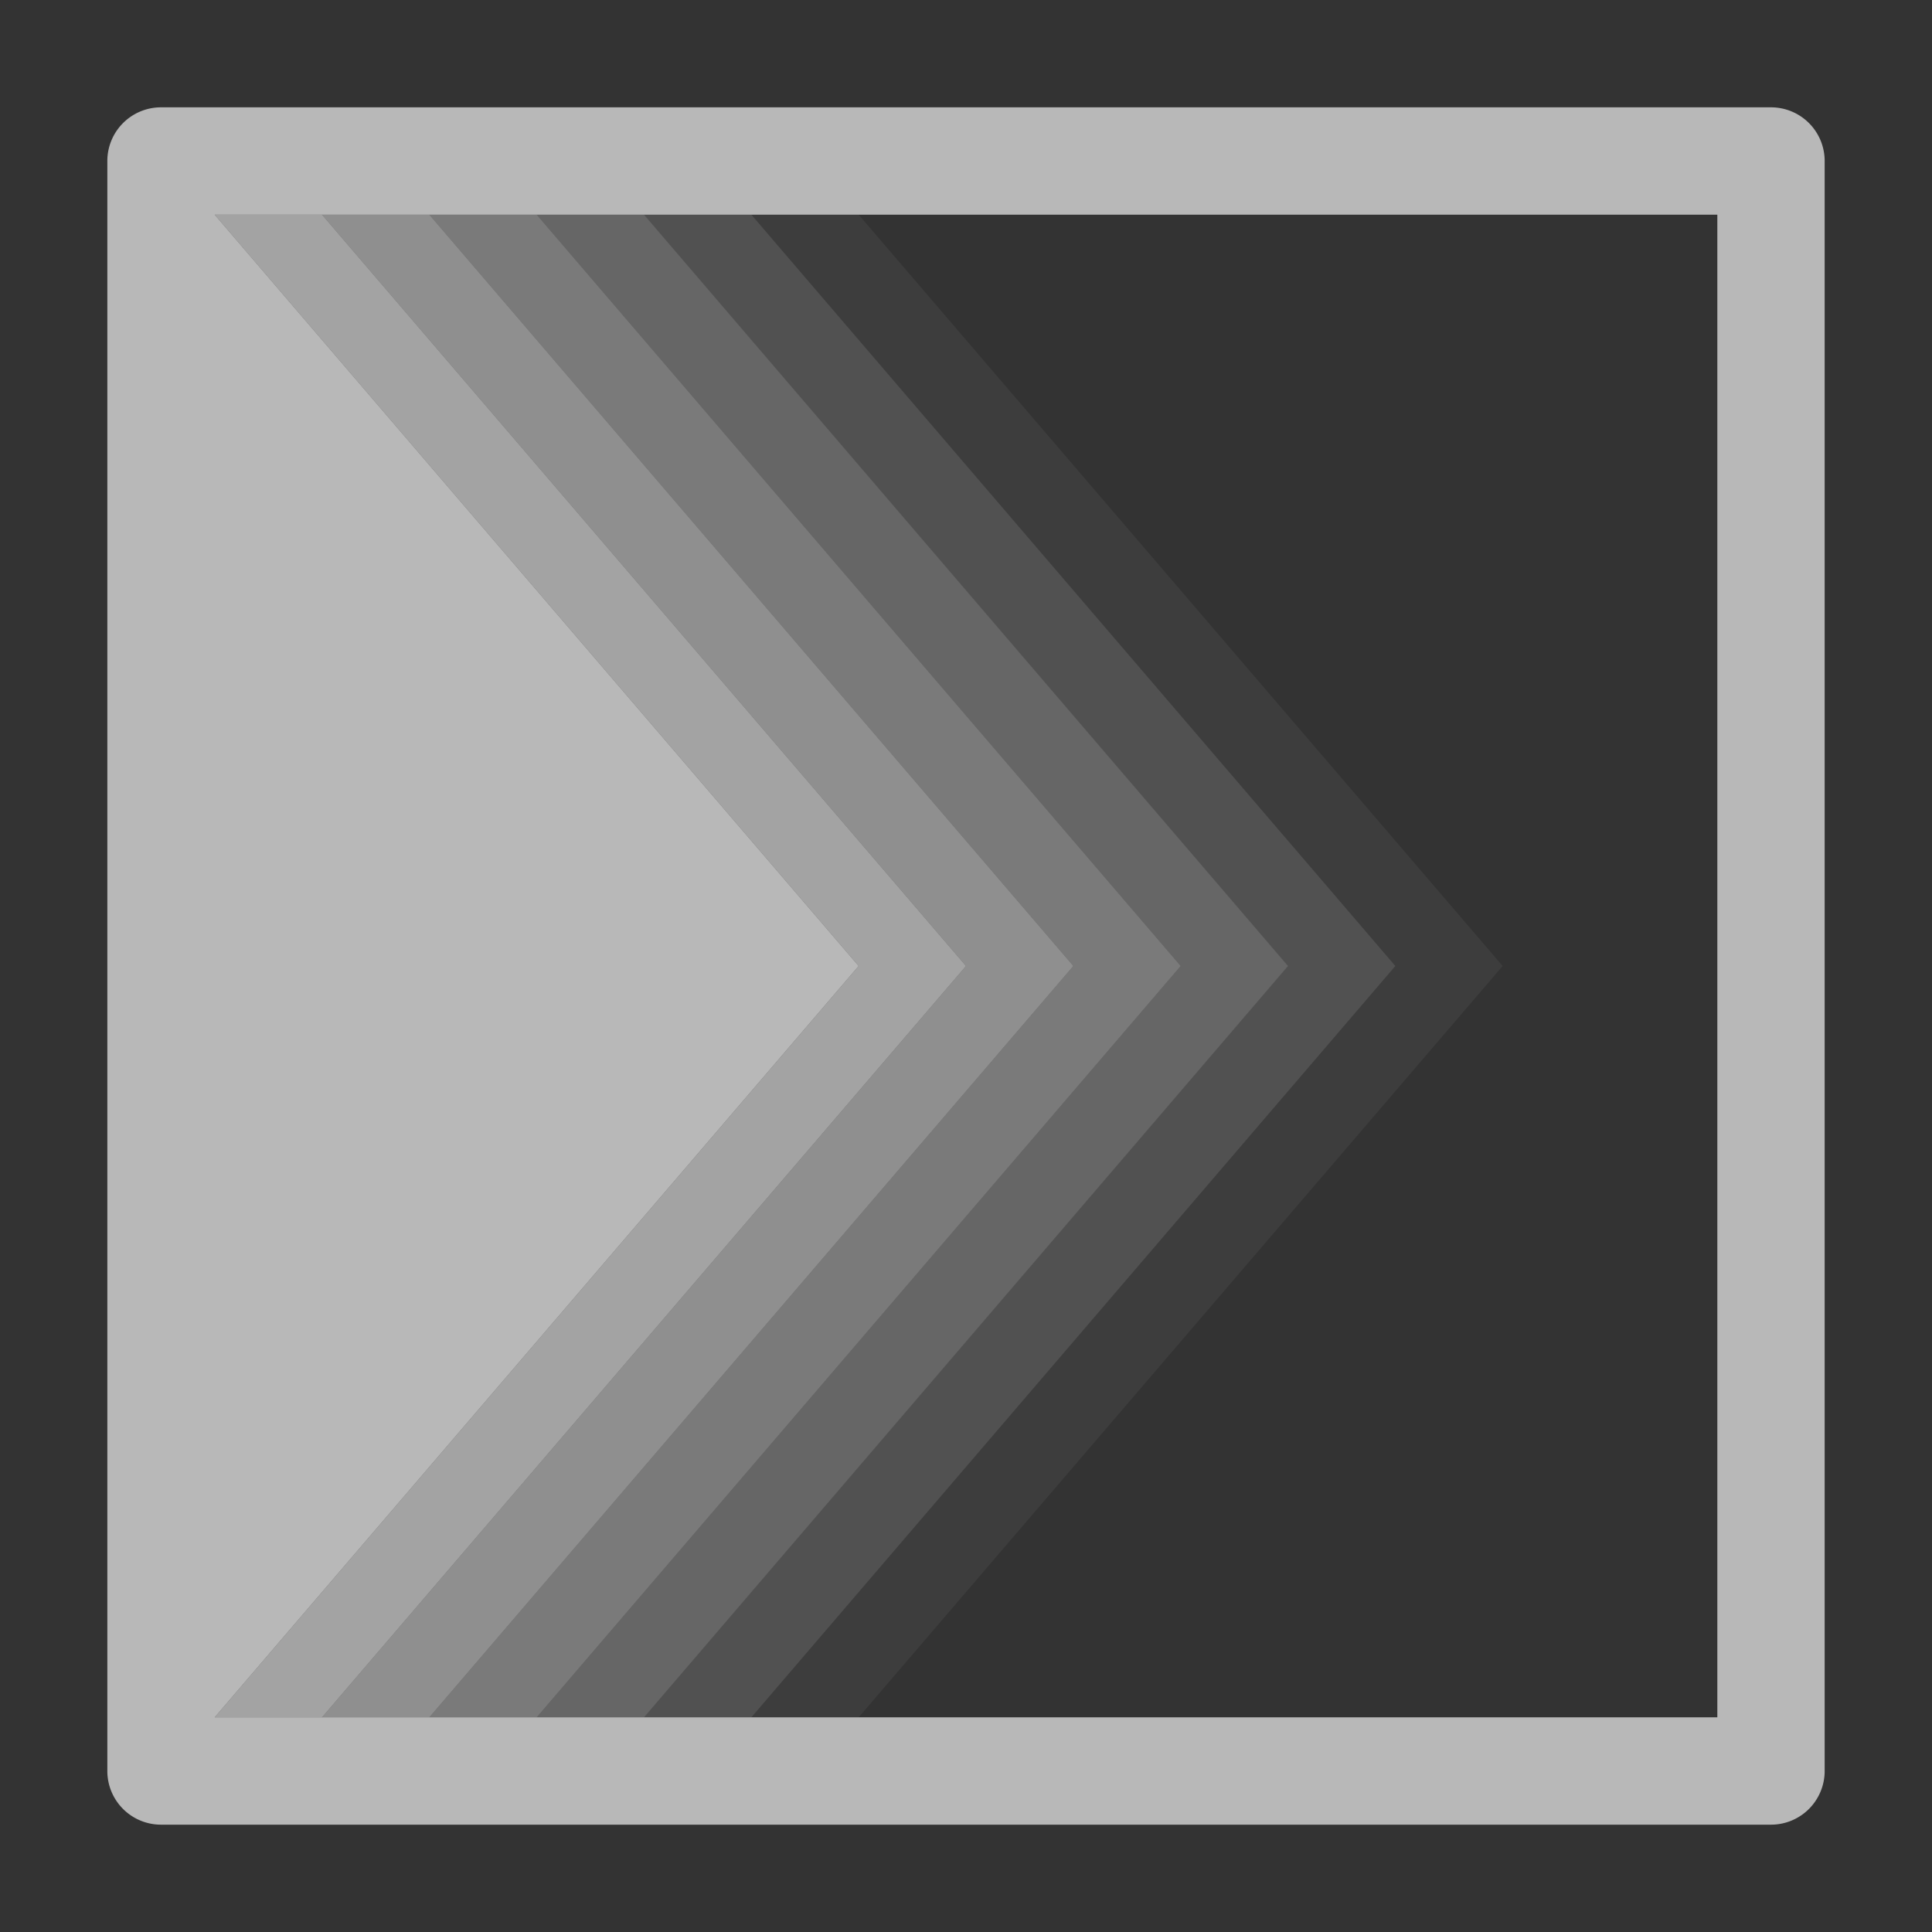 <svg xmlns="http://www.w3.org/2000/svg" data-name="S_TransitionWhipRight_18_N_D@2x" height="36" id="S_TransitionWhipRight_18_N_D_2x" viewBox="0 0 36 36" width="36">
  <rect x="0" y="0" width="36" height="36" fill="#333333" stroke="none"/>
  <defs>
    <style>
      .cls-1, .cls-2, .cls-3, .cls-4, .cls-5, .cls-6 {
        fill: #fff;
      }

      .fill {
        opacity: 0.65;
        fill: #fff;
      }

      .cls-1 {
        opacity: 0.55;
      }

      .cls-2 {
        opacity: 0.45;
      }

      .cls-3 {
        opacity: 0.35;
      }

      .cls-4 {
        opacity: 0.25;
      }

      .cls-5 {
        opacity: 0.15;
      }

      .cls-6 {
        opacity: 0.05;
      }

      
    </style>
  </defs>
  <path class="fill" d="M33,2H3A1,1,0,0,0,2,3V33a1,1,0,0,0,1,1H33a1,1,0,0,0,1-1V3A1,1,0,0,0,33,2ZM32,32H4L16,18,4,4H32Z" />
  <polygon class="cls-1" points="6 32 18 18 6 4 4 4 16 18 4 32 6 32" />
  <polygon class="cls-2" points="8 32 20 18 8 4 6 4 18 18 6 32 8 32" />
  <polygon class="cls-3" points="10 32 22 18 10 4 8 4 20 18 8 32 10 32" />
  <polygon class="cls-4" points="12 32 24 18 12 4 10 4 22 18 10 32 12 32" />
  <polygon class="cls-5" points="14 32 26 18 14 4 12 4 24 18 12 32 14 32" />
  <polygon class="cls-6" points="16 32 28 18 16 4 14 4 26 18 14 32 16 32" />
  </svg>